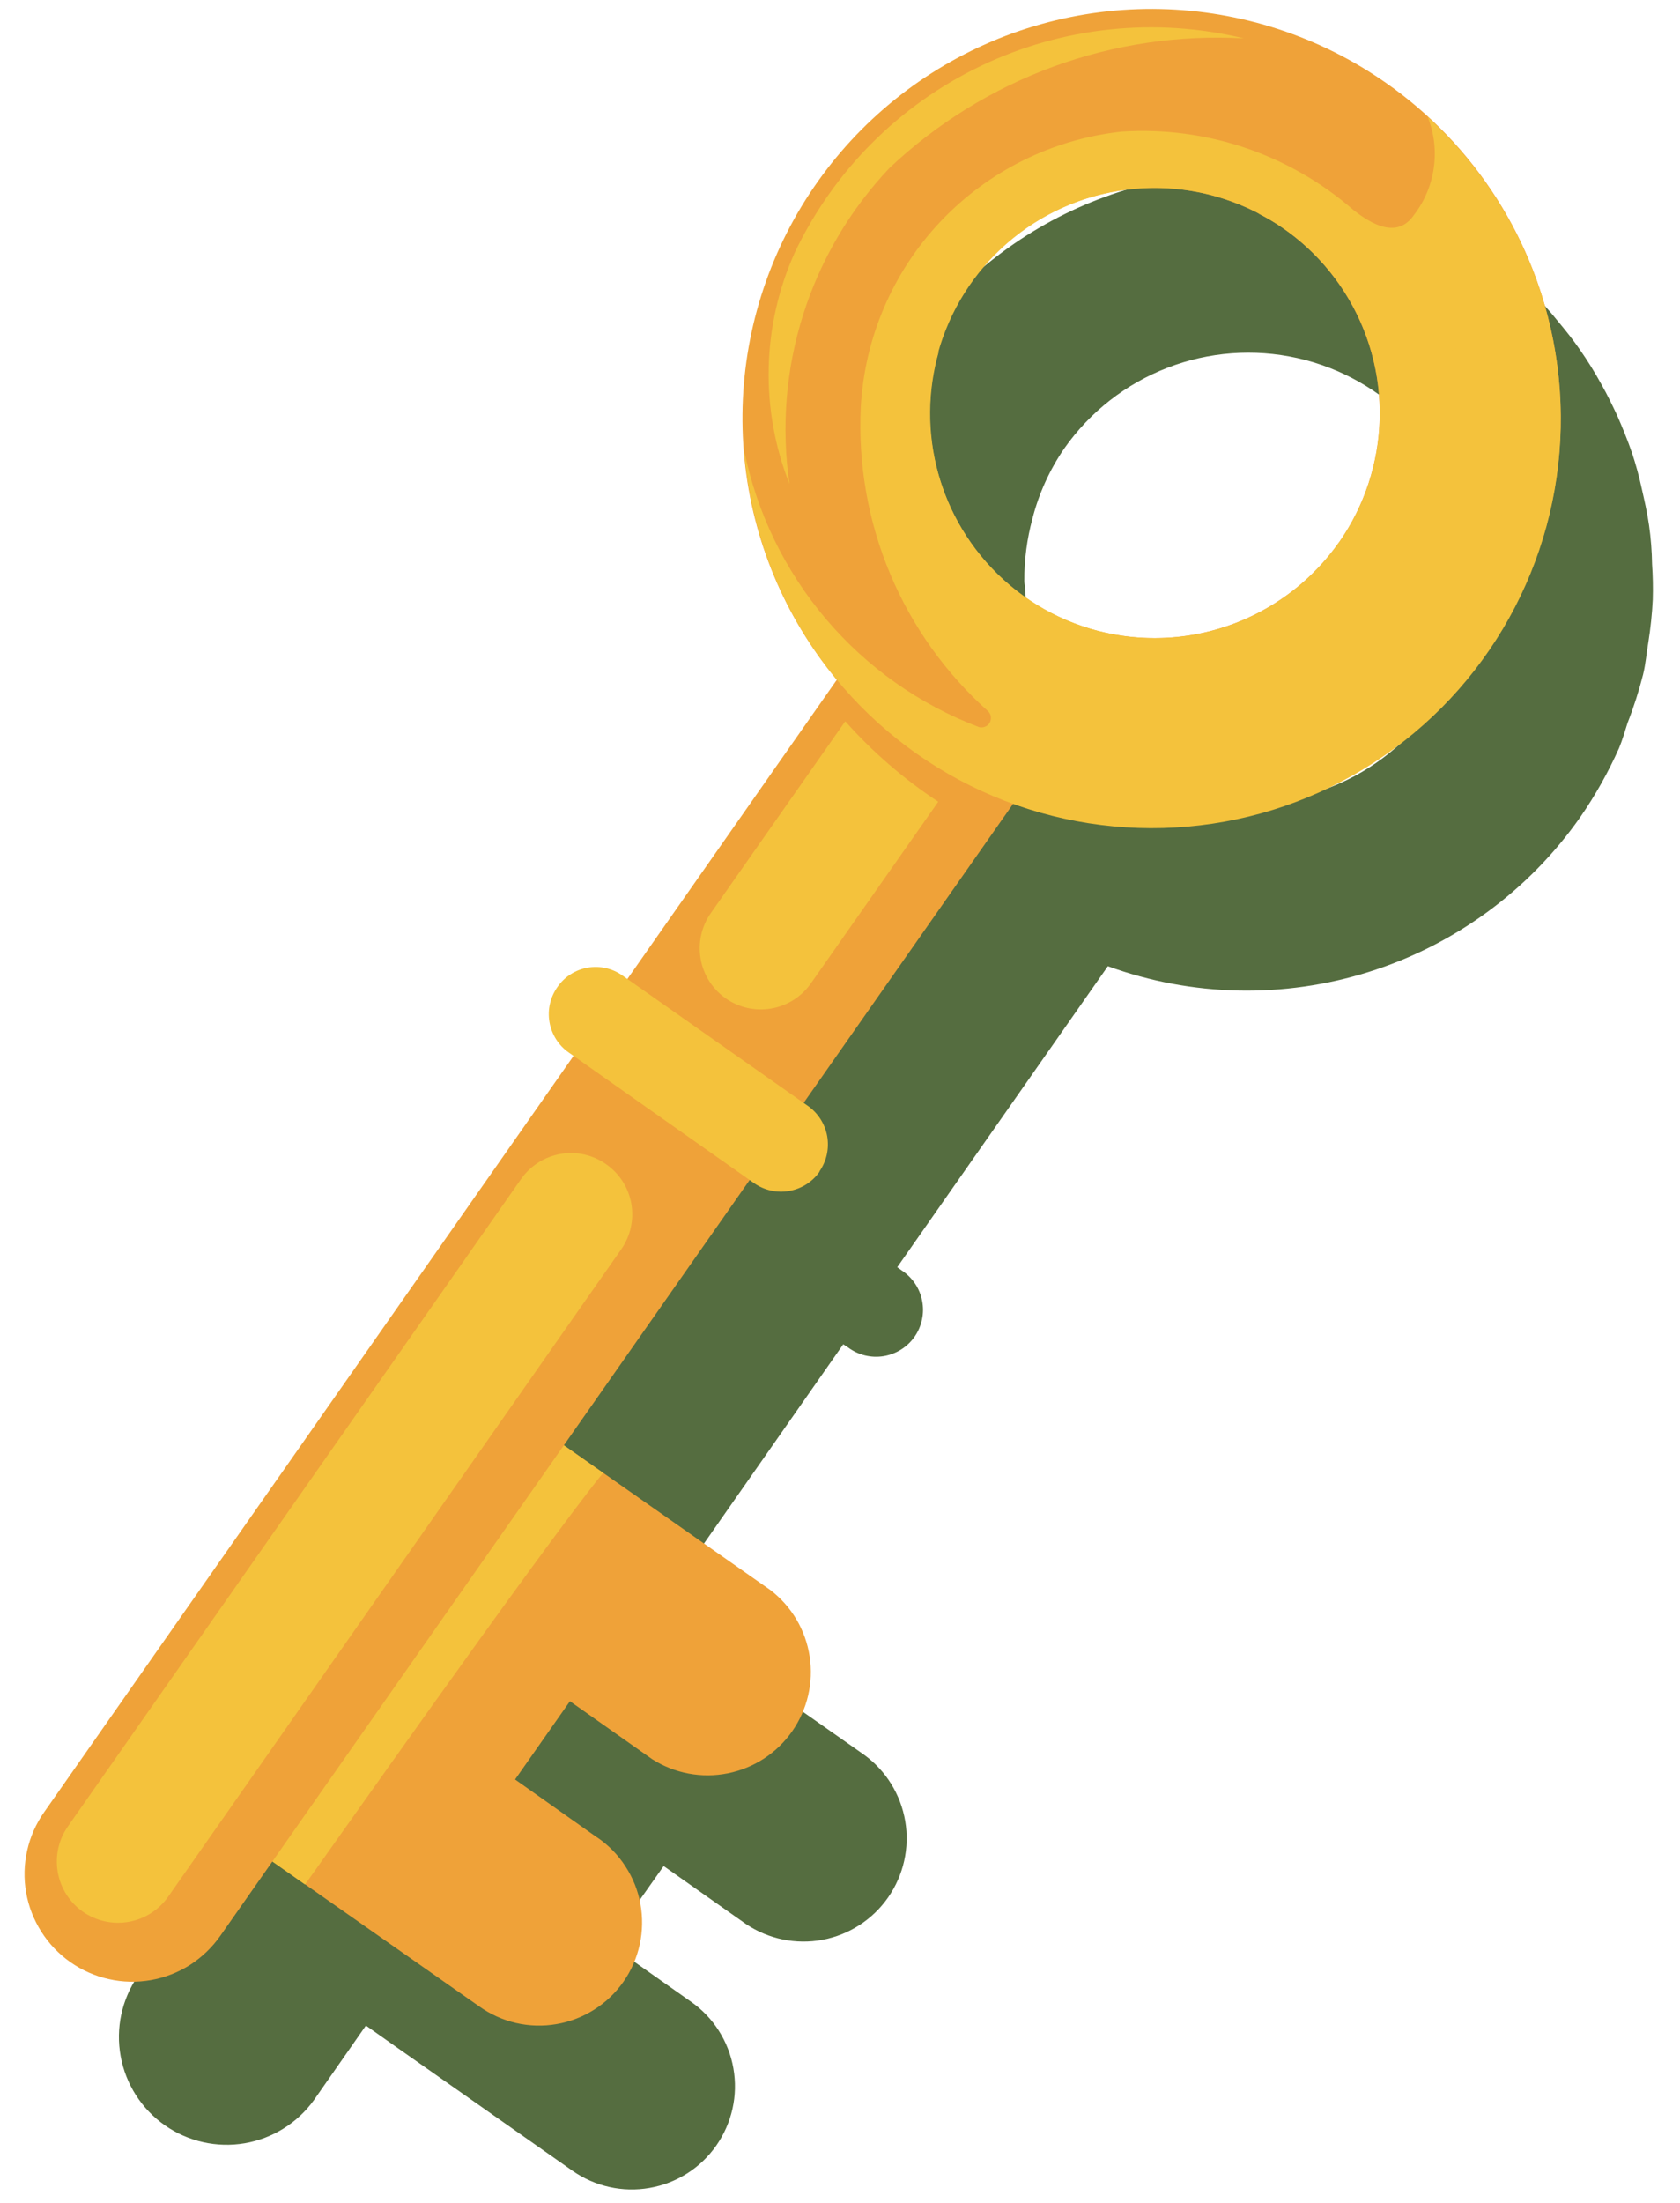 <svg width="29" height="38" viewBox="0 0 29 38" fill="none" xmlns="http://www.w3.org/2000/svg">
<path d="M28.518 9.731C28.515 9.507 28.497 9.284 28.466 9.063C28.435 8.844 28.386 8.631 28.337 8.416C28.293 8.213 28.238 8.013 28.173 7.816C28.096 7.593 28.009 7.381 27.915 7.165C27.831 6.988 27.748 6.814 27.647 6.636C27.531 6.424 27.403 6.218 27.264 6.02C27.153 5.86 27.031 5.707 26.906 5.557C26.752 5.365 26.587 5.181 26.412 5.007C26.36 4.955 26.318 4.899 26.266 4.85L26.276 4.895C26.049 4.668 25.806 4.457 25.549 4.265C24.446 3.482 23.141 3.035 21.79 2.976C20.439 2.917 19.099 3.25 17.932 3.933C16.766 4.617 15.821 5.623 15.212 6.831C14.603 8.039 14.356 9.396 14.5 10.741C14.486 10.692 14.469 10.651 14.458 10.602C14.458 10.702 14.5 10.797 14.51 10.902C14.546 11.183 14.599 11.462 14.67 11.737C14.719 11.932 14.764 12.123 14.83 12.311C14.928 12.588 15.042 12.86 15.171 13.125C15.258 13.296 15.331 13.466 15.425 13.633C15.598 13.913 15.789 14.18 15.999 14.433L16.076 14.544L12.448 19.725L12.368 19.669C12.281 19.608 12.183 19.565 12.079 19.542C11.975 19.519 11.868 19.516 11.763 19.535C11.659 19.553 11.558 19.592 11.469 19.649C11.379 19.706 11.302 19.78 11.241 19.867C11.18 19.954 11.136 20.053 11.113 20.157C11.09 20.26 11.088 20.368 11.106 20.472C11.125 20.577 11.164 20.677 11.221 20.767C11.278 20.856 11.352 20.934 11.439 20.995L11.523 21.051L2.377 34.089C2.101 34.493 1.995 34.989 2.083 35.471C2.17 35.952 2.444 36.38 2.845 36.661C3.246 36.941 3.741 37.053 4.224 36.971C4.706 36.889 5.137 36.62 5.422 36.222L6.316 34.941L6.883 35.341L9.883 37.446C10.27 37.717 10.748 37.824 11.214 37.742C11.679 37.661 12.093 37.398 12.364 37.011C12.635 36.624 12.742 36.146 12.66 35.68C12.579 35.215 12.316 34.801 11.929 34.53L10.509 33.53L11.456 32.189L12.876 33.189C13.264 33.45 13.738 33.547 14.197 33.462C14.656 33.376 15.063 33.114 15.33 32.731C15.597 32.348 15.704 31.875 15.626 31.415C15.548 30.954 15.293 30.543 14.915 30.269L11.352 27.769L14.556 23.189L14.636 23.241C14.723 23.306 14.822 23.354 14.928 23.38C15.033 23.406 15.143 23.411 15.25 23.394C15.357 23.377 15.46 23.338 15.552 23.281C15.645 23.223 15.724 23.148 15.787 23.059C15.849 22.97 15.893 22.869 15.915 22.763C15.938 22.656 15.939 22.547 15.918 22.44C15.898 22.333 15.856 22.232 15.795 22.141C15.734 22.051 15.656 21.974 15.565 21.915L15.488 21.859L19.124 16.667C20.576 17.194 22.16 17.228 23.633 16.764C25.106 16.301 26.386 15.365 27.274 14.102C27.536 13.724 27.762 13.322 27.949 12.902C28.008 12.759 28.049 12.613 28.095 12.47C28.202 12.197 28.291 11.919 28.363 11.635C28.408 11.451 28.422 11.266 28.453 11.082C28.492 10.838 28.518 10.591 28.53 10.344C28.536 10.14 28.532 9.935 28.518 9.731ZM18.538 12.383C18.486 12.32 18.438 12.254 18.385 12.183C18.186 11.902 18.027 11.595 17.912 11.271C17.891 11.222 17.884 11.171 17.867 11.118C17.77 10.81 17.712 10.491 17.696 10.168C17.696 10.119 17.682 10.068 17.682 10.018C17.68 9.657 17.727 9.298 17.821 8.95C17.932 8.514 18.119 8.102 18.374 7.732C18.816 7.104 19.433 6.622 20.149 6.345C20.865 6.068 21.646 6.01 22.395 6.177C23.144 6.344 23.826 6.73 24.356 7.285C24.886 7.84 25.24 8.539 25.372 9.295C25.505 10.051 25.411 10.829 25.101 11.531C24.792 12.233 24.281 12.828 23.634 13.24C22.987 13.652 22.232 13.864 21.465 13.847C20.698 13.83 19.953 13.587 19.324 13.147C19.028 12.93 18.764 12.672 18.538 12.383Z" fill="#1C3D01" fill-opacity="0.75"/>
<path d="M10.307 31.696L8.891 30.696L9.838 29.346L11.258 30.346C11.645 30.592 12.113 30.68 12.562 30.59C13.013 30.5 13.411 30.241 13.674 29.865C13.937 29.489 14.046 29.026 13.976 28.573C13.907 28.119 13.665 27.71 13.301 27.43L8.685 24.197L6.642 27.113L6.983 27.346L6.033 28.696L5.699 28.463L3.656 31.376L8.268 34.607C8.459 34.744 8.676 34.843 8.905 34.896C9.134 34.949 9.372 34.956 9.604 34.916C9.836 34.877 10.058 34.792 10.257 34.666C10.456 34.54 10.628 34.376 10.763 34.183C10.898 33.99 10.993 33.772 11.043 33.542C11.093 33.312 11.097 33.075 11.055 32.843C11.013 32.612 10.925 32.391 10.796 32.194C10.668 31.996 10.502 31.826 10.307 31.694V31.696Z" fill="#EFA239"/>
<g style="mix-blend-mode:multiply">
<g style="mix-blend-mode:multiply">
<path d="M10.411 25.407L8.685 24.197L6.642 27.113L6.983 27.346L6.033 28.696L5.699 28.463L3.656 31.376L5.265 32.507C5.31 32.458 9.34 26.72 10.411 25.407Z" fill="#F4C23C"/>
</g>
</g>
<path d="M3.804 33.391C3.664 33.591 3.486 33.762 3.281 33.894C3.075 34.025 2.845 34.114 2.604 34.157C2.364 34.199 2.117 34.194 1.879 34.14C1.64 34.087 1.415 33.987 1.215 33.847C1.015 33.707 0.845 33.529 0.714 33.323C0.583 33.117 0.493 32.887 0.451 32.646C0.409 32.406 0.415 32.159 0.469 31.921C0.522 31.683 0.622 31.457 0.763 31.258L14.556 11.568C14.696 11.368 14.874 11.198 15.08 11.068C15.286 10.937 15.515 10.848 15.755 10.806C15.996 10.764 16.242 10.77 16.48 10.823C16.718 10.876 16.943 10.976 17.142 11.116C17.546 11.399 17.821 11.832 17.907 12.318C17.992 12.804 17.881 13.305 17.598 13.709L3.804 33.391Z" fill="#EFA239"/>
<g style="mix-blend-mode:screen">
<path d="M2.902 32.719C2.741 32.948 2.495 33.104 2.219 33.152C1.943 33.2 1.66 33.137 1.43 32.977C1.201 32.816 1.045 32.57 0.997 32.294C0.948 32.018 1.011 31.735 1.172 31.505L8.994 20.339C9.074 20.225 9.175 20.128 9.292 20.054C9.409 19.979 9.54 19.929 9.677 19.905C9.814 19.881 9.954 19.885 10.09 19.916C10.225 19.947 10.353 20.004 10.466 20.085C10.694 20.245 10.85 20.489 10.898 20.764C10.946 21.039 10.884 21.321 10.724 21.55L2.902 32.719Z" fill="#F4C23C"/>
</g>
<g style="mix-blend-mode:screen">
<path d="M14.591 12.442L12.27 15.751C12.109 15.98 12.046 16.263 12.094 16.539C12.142 16.815 12.297 17.06 12.526 17.221C12.755 17.382 13.038 17.445 13.314 17.397C13.59 17.349 13.835 17.194 13.996 16.965L16.196 13.83C15.603 13.439 15.063 12.973 14.591 12.442Z" fill="#F4C23C"/>
</g>
<path d="M23.928 1.432C22.784 0.631 21.429 0.187 20.033 0.156C18.637 0.125 17.263 0.509 16.085 1.259C14.907 2.009 13.978 3.091 13.415 4.369C12.852 5.647 12.681 7.063 12.923 8.438C13.165 9.814 13.809 11.086 14.774 12.095C15.739 13.105 16.982 13.805 18.345 14.108C19.708 14.411 21.13 14.303 22.432 13.798C23.733 13.293 24.856 12.413 25.658 11.27C26.192 10.511 26.57 9.654 26.772 8.748C26.974 7.843 26.995 6.906 26.834 5.992C26.673 5.078 26.334 4.205 25.835 3.423C25.337 2.64 24.689 1.964 23.928 1.432ZM17.703 10.313C17.073 9.872 16.587 9.255 16.308 8.538C16.029 7.821 15.968 7.038 16.134 6.287C16.3 5.536 16.686 4.851 17.241 4.319C17.797 3.787 18.497 3.432 19.255 3.299C20.012 3.165 20.792 3.26 21.496 3.57C22.2 3.88 22.796 4.391 23.209 5.04C23.622 5.689 23.833 6.446 23.816 7.215C23.798 7.984 23.553 8.73 23.111 9.36C22.517 10.199 21.616 10.769 20.604 10.948C19.592 11.126 18.551 10.897 17.706 10.312L17.703 10.313Z" fill="#EFA239"/>
<g style="mix-blend-mode:multiply">
<path d="M24.645 2.016C24.755 2.293 24.792 2.593 24.751 2.888C24.711 3.183 24.595 3.463 24.414 3.7C24.122 4.132 23.673 3.867 23.36 3.62C22.258 2.661 20.823 2.176 19.365 2.27C18.173 2.399 17.065 2.947 16.239 3.817C15.414 4.687 14.925 5.822 14.859 7.02C14.811 8.004 14.983 8.986 15.364 9.895C15.744 10.803 16.324 11.615 17.059 12.271C17.084 12.297 17.1 12.33 17.104 12.365C17.108 12.401 17.101 12.437 17.083 12.468C17.065 12.499 17.037 12.523 17.003 12.536C16.97 12.549 16.934 12.552 16.899 12.542C15.874 12.154 14.965 11.512 14.256 10.676C13.547 9.84 13.061 8.838 12.845 7.764C12.933 8.912 13.3 10.022 13.915 10.995C14.529 11.969 15.373 12.778 16.372 13.351C17.371 13.924 18.495 14.243 19.646 14.282C20.797 14.321 21.94 14.078 22.975 13.573C24.01 13.069 24.906 12.319 25.585 11.389C26.264 10.459 26.705 9.377 26.87 8.237C27.035 7.097 26.918 5.934 26.53 4.85C26.142 3.766 25.495 2.793 24.645 2.016ZM23.11 9.359C22.669 9.987 22.051 10.47 21.335 10.747C20.619 11.024 19.837 11.082 19.088 10.915C18.339 10.748 17.656 10.362 17.126 9.807C16.596 9.252 16.242 8.552 16.109 7.796C15.976 7.04 16.071 6.262 16.381 5.559C16.69 4.857 17.201 4.262 17.848 3.85C18.496 3.438 19.251 3.227 20.018 3.243C20.786 3.26 21.531 3.504 22.16 3.944C22.579 4.237 22.935 4.609 23.21 5.04C23.484 5.47 23.671 5.951 23.76 6.454C23.848 6.957 23.837 7.472 23.726 7.971C23.615 8.469 23.407 8.941 23.113 9.359H23.11Z" fill="#F4C23C"/>
</g>
<g style="mix-blend-mode:multiply">
<path d="M22.355 3.937C22.147 3.835 21.932 3.749 21.711 3.679C21.868 3.755 22.02 3.843 22.163 3.943C22.75 4.351 23.213 4.914 23.5 5.568C23.788 6.222 23.89 6.943 23.795 7.652C23.7 8.36 23.411 9.029 22.96 9.584C22.509 10.139 21.914 10.559 21.24 10.797C20.567 11.036 19.84 11.084 19.14 10.937C18.441 10.789 17.796 10.451 17.276 9.961C16.756 9.471 16.381 8.846 16.193 8.156C16.005 7.467 16.01 6.739 16.209 6.052C15.958 6.526 15.806 7.046 15.763 7.58C15.721 8.115 15.789 8.653 15.962 9.16C16.835 11.533 20.079 12.222 22.114 10.949C24.547 9.421 25.246 5.385 22.355 3.937Z" fill="#F4C23C"/>
</g>
<path d="M14.146 20.213C14.022 20.389 13.833 20.508 13.621 20.544C13.409 20.581 13.191 20.532 13.015 20.408L9.816 18.155C9.729 18.094 9.655 18.016 9.598 17.926C9.542 17.837 9.503 17.737 9.485 17.632C9.467 17.527 9.469 17.42 9.493 17.316C9.516 17.213 9.56 17.115 9.621 17.028C9.681 16.94 9.758 16.865 9.847 16.808C9.937 16.75 10.037 16.711 10.141 16.692C10.246 16.674 10.353 16.676 10.457 16.699C10.56 16.723 10.659 16.766 10.745 16.828L13.945 19.076C14.121 19.2 14.241 19.388 14.279 19.6C14.316 19.812 14.268 20.03 14.145 20.207L14.146 20.213Z" fill="#F4C23C"/>
<path d="M25.082 6.038C24.657 6.268 24.605 7.338 24.619 7.774C24.706 8.601 24.474 9.431 23.973 10.094C23.471 10.758 22.736 11.206 21.916 11.348C20.058 11.567 20.065 12.548 21.373 12.771C24.279 13.258 26.127 9.935 26.095 7.429C26.126 7.057 26.04 6.684 25.848 6.364C25.73 6.219 25.288 5.924 25.082 6.038Z" fill="#F4C23C"/>
<g style="mix-blend-mode:screen">
<path d="M15.356 2.896C16.17 2.128 17.132 1.534 18.184 1.149C19.235 0.765 20.354 0.6 21.471 0.662C19.949 0.294 18.347 0.461 16.934 1.136C15.521 1.811 14.384 2.953 13.714 4.368C13.435 4.992 13.284 5.665 13.269 6.348C13.254 7.031 13.376 7.711 13.627 8.346C13.485 7.366 13.566 6.366 13.866 5.422C14.165 4.478 14.675 3.615 15.356 2.896Z" fill="#F4C23C"/>
</g>
</svg>

